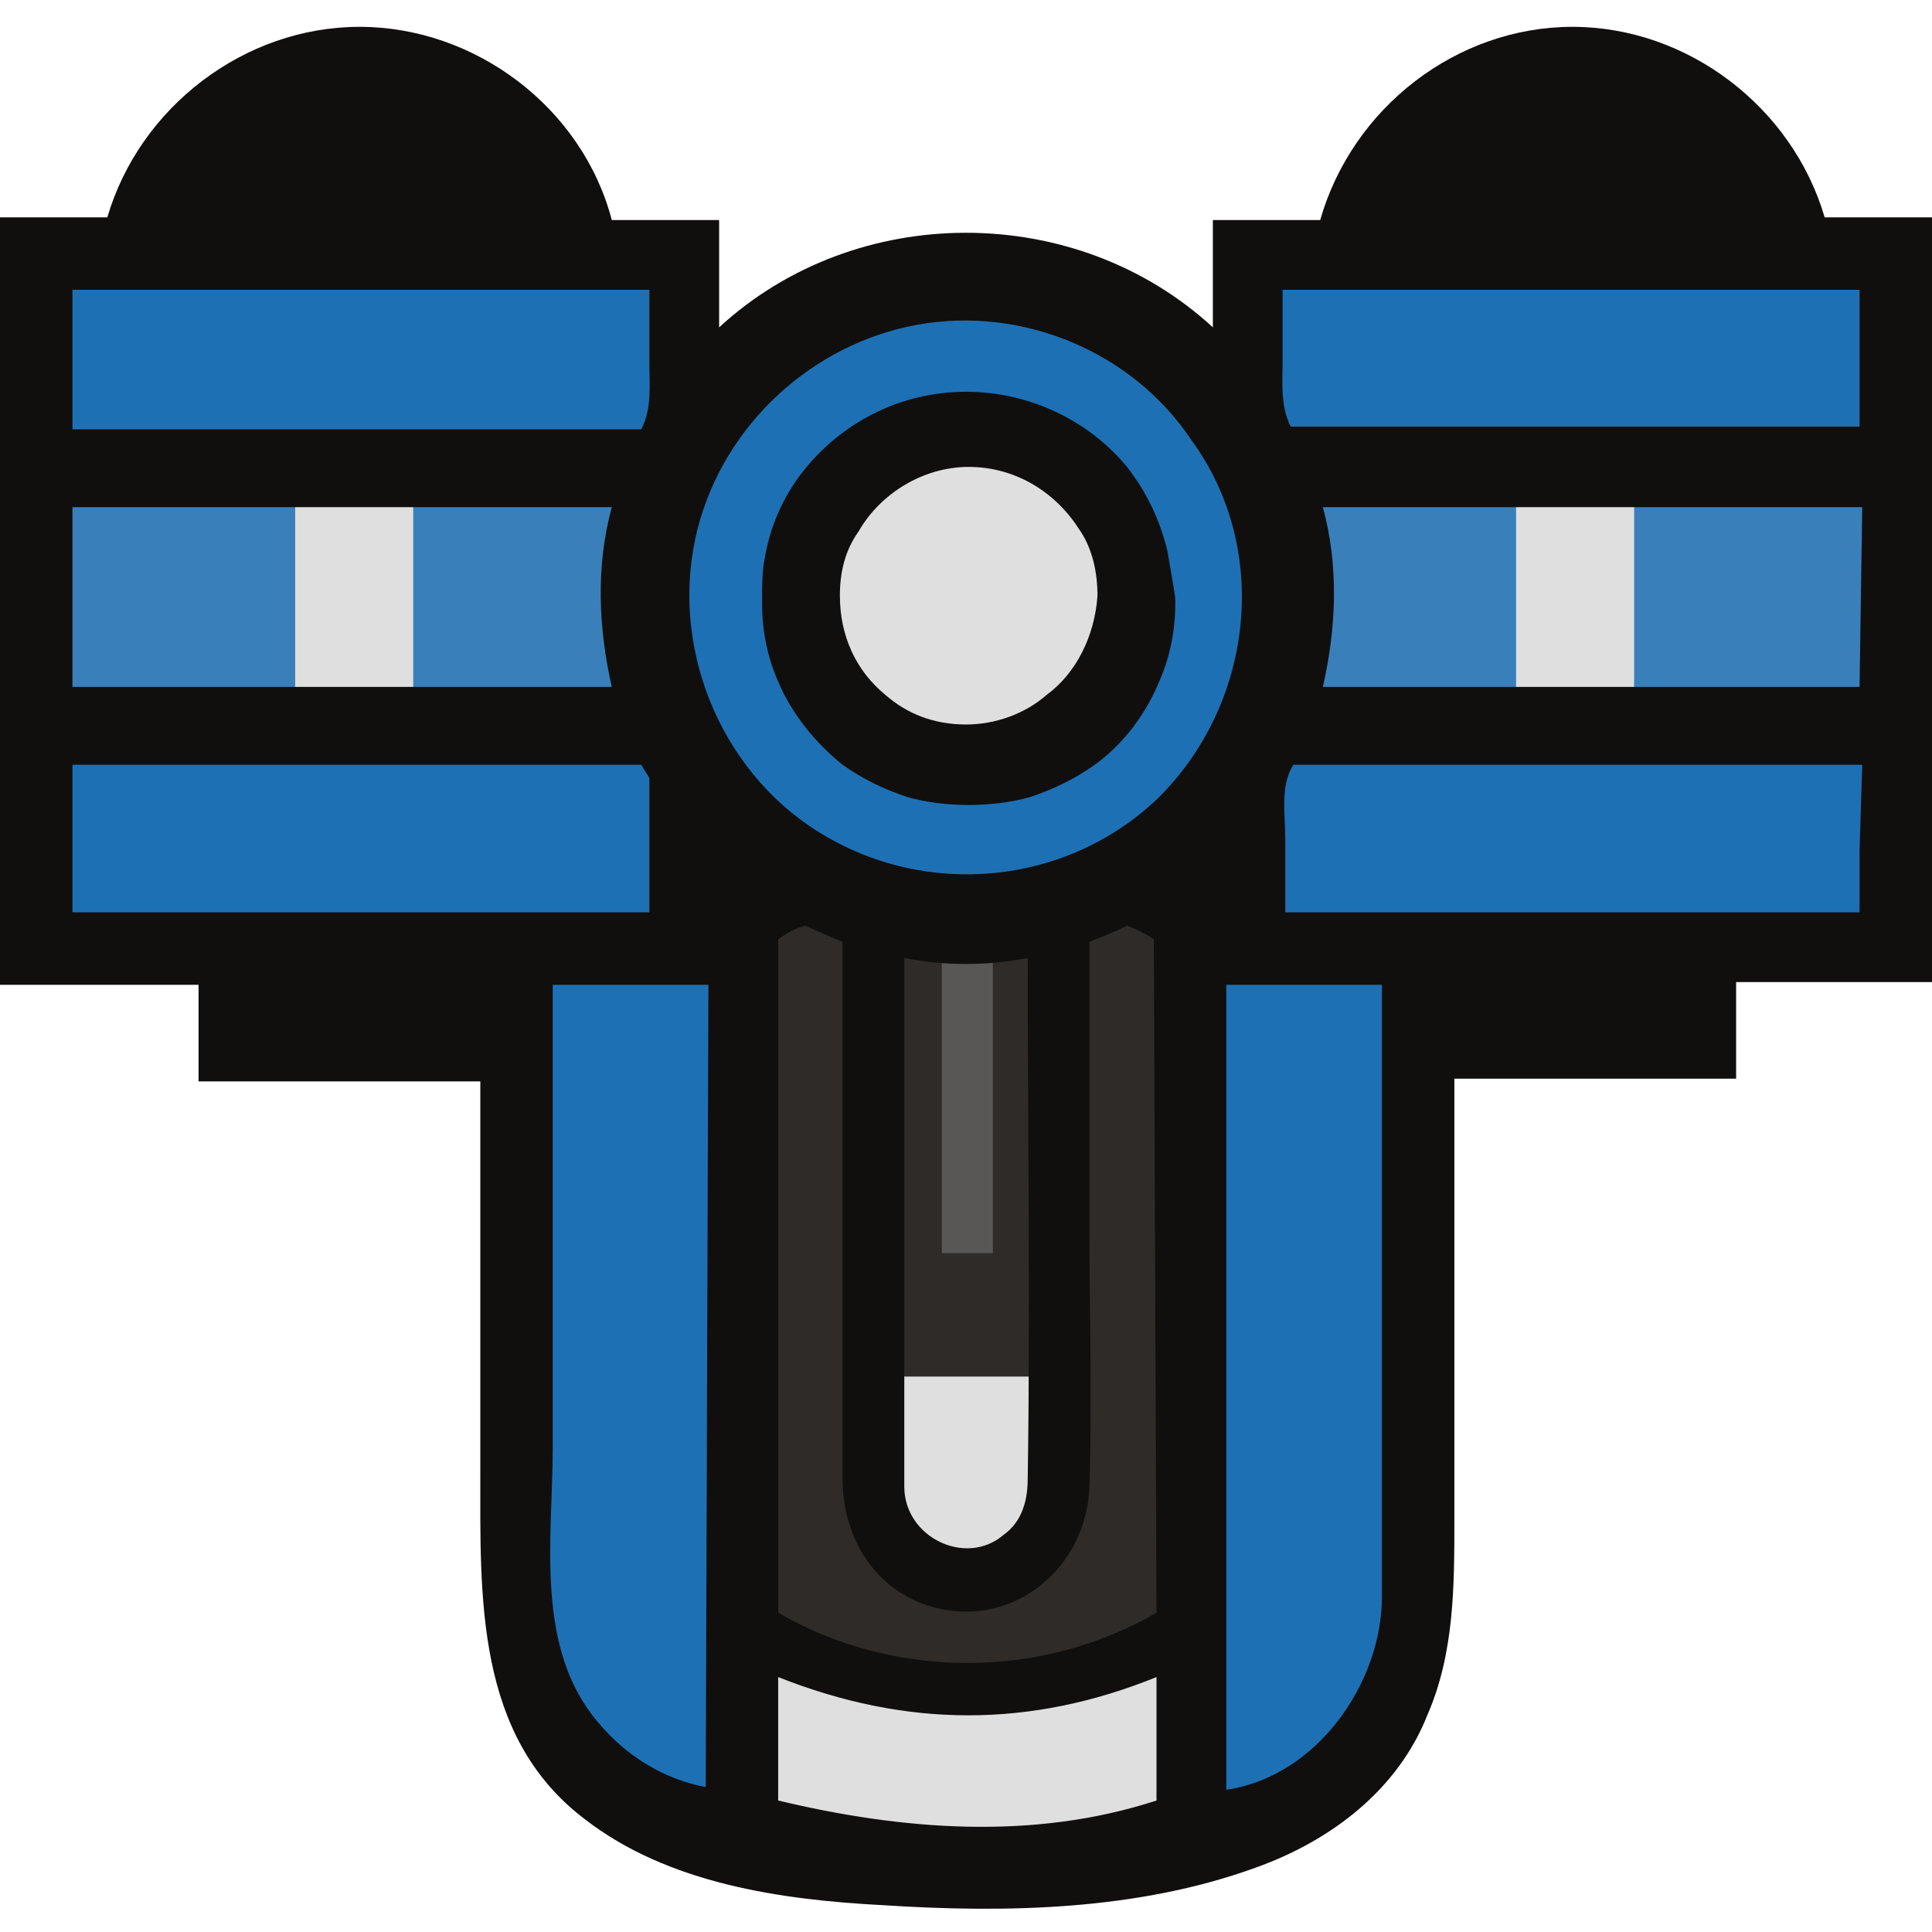 <?xml version="1.0" encoding="utf-8"?>
<!-- Generator: Adobe Illustrator 21.0.0, SVG Export Plug-In . SVG Version: 6.00 Build 0)  -->
<svg version="1.1" id="Layer_1" xmlns="http://www.w3.org/2000/svg" xmlns:xlink="http://www.w3.org/1999/xlink" x="0px" y="0px"
	 viewBox="0 0 72 72" style="enable-background:new 0 0 72 72;" xml:space="preserve">
<g id="COLOUR">
	<path style="fill:#1E70B5;" d="M70.8,11.1V9.5H46.6V17c-1.9-3.9-6-6.6-10.6-6.6c-4.8,0-8.9,2.8-10.7,6.9V14v-2.9V9.5H1.1v25.9h18.1
		v24.1c0,2.1,0.7,4,2,5.6l0,0c1.4,1.6,3.3,2.7,5.4,3l0,0l0,0c0.3,0,0.6,0.1,1,0.1V30.6c2.1,2.2,5.1,3.5,8.4,3.5s6.2-1.3,8.4-3.5
		v37.5c0.7,0,1.4-0.1,2.1-0.3c1.1-0.3,2.2-0.8,3.1-1.6c2.1-1.7,3.3-4.1,3.3-6.8v-24h17.9v-3.7V13.9L70.8,11.1z"/>
</g>
<g id="DETAIL">
	<path style="fill:#DFDFDF;" d="M44.4,61.2H27.5v7.1c2.8,1,5.8,1.6,8.8,1.6c2.8,0,5.5-0.4,8.1-1.3V61.2z"/>
	<path style="fill:#2E2B28;" d="M39.5,33.8v-0.5h-6.9v0.6c-1.6-0.2-3.1-0.6-4.5-1.2v28.5c5.2,1.7,10.7,1.8,16.3,0V32.7
		C42.6,33.2,41,33.6,39.5,33.8z"/>
	<circle style="fill:#DFDFDF;" cx="36.2" cy="22.3" r="6.1"/>
	<path style="fill:#DFDFDF;" d="M39,55.6c0,1.7-1.4,3-3,3s-3-1.4-3-3v-4.3h6V55.6z"/>
	<rect x="35.1" y="33.9" style="opacity:0.25;fill:#DFDFDF;enable-background:new    ;" width="1.9" height="12.8"/>
	<rect x="46.6" y="18.1" style="opacity:0.14;fill:#DFDFDF;enable-background:new    ;" width="24.2" height="8.3"/>
	<rect x="56.5" y="16.6" style="fill:#DFDFDF;" width="4.4" height="11.4"/>
	<rect x="1.1" y="18.1" style="opacity:0.14;fill:#DFDFDF;enable-background:new    ;" width="24.2" height="8.3"/>
	<rect x="11" y="16.6" style="fill:#DFDFDF;" width="4.4" height="11.4"/>
	<g>
		<path style="fill:#100F0D;" d="M43.5,20.5c-0.3-1.2-0.8-2.2-1.5-3.1c-1.4-1.7-3.6-2.8-6-2.8c-2.5,0-4.7,1.2-6.1,3
			c-0.7,0.9-1.2,2-1.4,3.2c-0.1,0.5-0.1,1-0.1,1.5v0.2c0,1,0.2,2,0.6,2.9c0.5,1.2,1.4,2.3,2.4,3.1c0.7,0.5,1.5,0.9,2.4,1.2
			c0.7,0.2,1.5,0.3,2.3,0.3s1.6-0.1,2.3-0.3c0.9-0.3,1.7-0.7,2.4-1.2c1.1-0.8,1.9-1.9,2.4-3.1c0.4-0.9,0.6-1.9,0.6-2.9v-0.2
			C43.7,21.6,43.6,21.1,43.5,20.5z M39,25.9c-0.8,0.7-1.9,1.1-3,1.1c-1.2,0-2.2-0.4-3-1.1c-1.1-0.9-1.7-2.2-1.7-3.7
			c0-0.9,0.2-1.7,0.7-2.4c0.8-1.4,2.4-2.4,4.1-2.4c1.7,0,3.2,0.9,4.1,2.3c0.5,0.7,0.7,1.6,0.7,2.5C40.8,23.7,40.1,25.1,39,25.9z"/>
		<path style="fill:#100F0D;" d="M72,8.1c-1.3,0-2.7,0-4,0C66.8,4,62.9,1,58.6,1s-8.2,3-9.4,7.2h-4v4c-5.1-4.7-13.3-4.7-18.4,0
			c0-1.3,0-2.7,0-4h-4C21.7,4,17.7,1,13.4,1S5.2,4,4,8.1H0v28.6h7.4v3.6h10.5c0,4.8,0,9.7,0,14.5c0,4.7-0.2,9.9,3.9,13
			c3.1,2.4,7.3,3,11.1,3.2c4.6,0.3,9.5,0.2,13.9-1.4c2.8-1,5.3-2.9,6.4-5.7c1-2.3,1-4.8,1-7.3c0-5.5,0-10.9,0-16.4h10.5v-3.6
			c2.5,0,4.9,0,7.4,0L72,8.1L72,8.1z M2.7,10.8h21.5c0,0.9,0,1.8,0,2.7s0.1,1.7-0.3,2.5H2.7V10.8z M2.7,18.9h20.1
			c-0.6,2.2-0.5,4.5,0,6.7H2.7V18.9z M2.7,34v-5.5h21.2c0.1,0.2,0.2,0.3,0.3,0.5v5H2.7z M26.3,66.6c-1.6-0.3-3-1.2-4-2.4l0,0
			c-2.4-2.8-1.7-6.9-1.7-10.3c0-4.6,0-9.2,0-13.8c0-1.1,0-2.3,0-3.4h5.8L26.3,66.6L26.3,66.6z M43.1,67.1c-4.6,1.5-9.5,1.1-14.1,0
			v-4.6c4.8,1.9,9.4,1.9,14.1,0V67.1z M43.1,60.1c-4.3,2.5-9.8,2.5-14.1,0V35c0.3-0.2,0.6-0.4,1-0.5c0.5,0.2,0.9,0.4,1.4,0.6
			c0,6.7,0,13.3,0,20c0,2.2,1.2,4.2,3.4,4.8c3,0.8,5.7-1.5,5.8-4.5c0.1-3.2,0-6.4,0-9.5c0-3.6,0-7.2,0-10.8c0.5-0.2,1-0.4,1.4-0.6
			c0.3,0.1,0.7,0.3,1,0.5L43.1,60.1L43.1,60.1z M33.7,55.4V35.7c1.5,0.3,3.1,0.3,4.6,0c0,6.5,0.1,12.9,0,19.4c0,0.8-0.2,1.6-0.9,2.1
			C36,58.4,33.7,57.3,33.7,55.4z M43.1,29.8c-3.4,3.2-8.6,3.7-12.6,1.2c-3.7-2.3-5.6-7-4.5-11.3c1-3.9,4.3-6.9,8.2-7.6
			c3.9-0.7,8,1,10.2,4.3C47.4,20.5,46.7,26.3,43.1,29.8z M51.5,59.5c0,3.2-2.4,6.7-5.8,7.2v-30h5.8V59.5z M69.3,31.7V34H47.9
			c0-0.9,0-1.8,0-2.7c0-1-0.2-2,0.3-2.8h21.2L69.3,31.7z M69.3,25.6h-20c0.5-2.2,0.6-4.5,0-6.7h20.1L69.3,25.6z M69.3,15.9H48.1
			c-0.4-0.8-0.3-1.7-0.3-2.6c0-0.8,0-1.7,0-2.5h21.5C69.3,12.5,69.3,14.2,69.3,15.9z"/>
	</g>
	<path style="fill:none;" d="M28.9,62.5v4.6c2.7,0.7,4.5,1,7.1,1s4.4-0.1,7.1-1v-4.6C38.3,64.4,33.7,64.4,28.9,62.5z"/>
	<path style="fill:none;" d="M20.5,59.5c0,0.6,0.1,1.3,0.3,1.9c0,0.2,0.1,0.4,0.2,0.6c0.1,0.2,0.2,0.5,0.3,0.7
		c0.1,0.2,0.1,0.3,0.2,0.4c0.1,0.1,0.1,0.3,0.2,0.4c0.1,0.1,0.2,0.2,0.2,0.3l0.1,0.1c0,0.1,0.1,0.1,0.2,0.2l0,0l0,0
		c1.1,1.2,2.5,2.1,4,2.4V36.7h-5.8L20.5,59.5L20.5,59.5z"/>
	<path style="fill:none;" d="M22.6,25.1c-0.1-0.4-0.2-0.9-0.2-1.3s-0.1-0.9-0.1-1.3v-0.2c0-0.6,0-1.1,0.1-1.7s0.2-1.1,0.3-1.7h-20
		v6.7h20.1C22.7,25.4,22.7,25.2,22.6,25.1z"/>
	<path style="fill:none;" d="M24.1,29L24.1,29c-0.1-0.2-0.2-0.3-0.3-0.5H2.7V34h21.5v-5H24.1z"/>
	<path style="fill:none;" d="M24.1,15.4v-1.5v-2.8v-0.3H2.7v5.1h21.2C24,15.8,24,15.6,24.1,15.4z"/>
	<path style="fill:none;" d="M38.3,55.4V35.7c-0.7,0.1-1.5,0.2-2.3,0.2s-1.5-0.1-2.3-0.2v19.7c0,1.3,1,2.3,2.3,2.3
		S38.3,56.7,38.3,55.4z"/>
	<path style="fill:none;" d="M49.5,20.2c0.1,0.7,0.2,1.4,0.2,2.1v0.2c0,0.3,0,0.6,0,0.9c0,0.6-0.1,1.1-0.2,1.7
		c0,0.2-0.1,0.3-0.1,0.5h20.1v-6.7H49.3C49.4,19.3,49.4,19.7,49.5,20.2z"/>
	<path style="fill:none;" d="M69.3,10.8H47.9v4.6c0.1,0.2,0.2,0.3,0.3,0.5h21.2v-2v-2.8L69.3,10.8L69.3,10.8z"/>
	<path style="fill:none;" d="M47.9,29v5h21.5v-2.3v-3.2H48.1C48,28.7,48,28.9,47.9,29z"/>
	<path style="fill:none;" d="M45.9,25.1c0.2-0.8,0.4-1.7,0.4-2.7v-0.2c0-0.2,0-0.5,0-0.7c-0.1-1.1-0.3-2.2-0.7-3.1
		c-0.1-0.3-0.2-0.6-0.4-0.9c-1.7-3.3-5.2-5.6-9.2-5.6s-7.5,2.3-9.2,5.6c-0.2,0.4-0.3,0.7-0.5,1.1c-0.4,1-0.6,2-0.6,3.2
		c0,0.1,0,0.3,0,0.4v0.2c0,0.9,0.1,1.8,0.4,2.7c0,0.2,0.1,0.4,0.2,0.6c0.1,0.4,0.3,0.8,0.5,1.2c0.5,1.1,1.3,2,2.1,2.9
		c0.6,0.6,1.3,1.1,2.1,1.5c0.1,0.1,0.2,0.1,0.3,0.2c0.7,0.4,1.5,0.7,2.4,0.8c0.7,0.2,1.5,0.3,2.3,0.3s1.6-0.1,2.3-0.3
		c0.8-0.2,1.6-0.5,2.4-0.8c0.1,0,0.2-0.1,0.3-0.2c0.8-0.4,1.5-0.9,2.1-1.5C44,29,44.7,28,45.2,27c0.2-0.4,0.4-0.8,0.5-1.2
		C45.8,25.5,45.9,25.3,45.9,25.1z"/>
	<path style="fill:none;" d="M45.7,66.6c0.1,0,0.1,0,0.2,0H46c1-0.3,1.9-0.7,2.6-1.3l0.1-0.1c0.2-0.1,0.3-0.3,0.5-0.4
		c0.2-0.2,0.4-0.4,0.5-0.6c0.1-0.1,0.1-0.2,0.2-0.2c0.3-0.3,0.5-0.7,0.7-1.1c0.1-0.1,0.1-0.2,0.2-0.4c0.1-0.3,0.2-0.6,0.3-1
		c0.1-0.2,0.1-0.4,0.1-0.6v-0.1c0-0.2,0.1-0.4,0.1-0.7c0-0.1,0-0.3,0-0.4v-23h-5.8v29.9H45.7z"/>
</g>
</svg>
